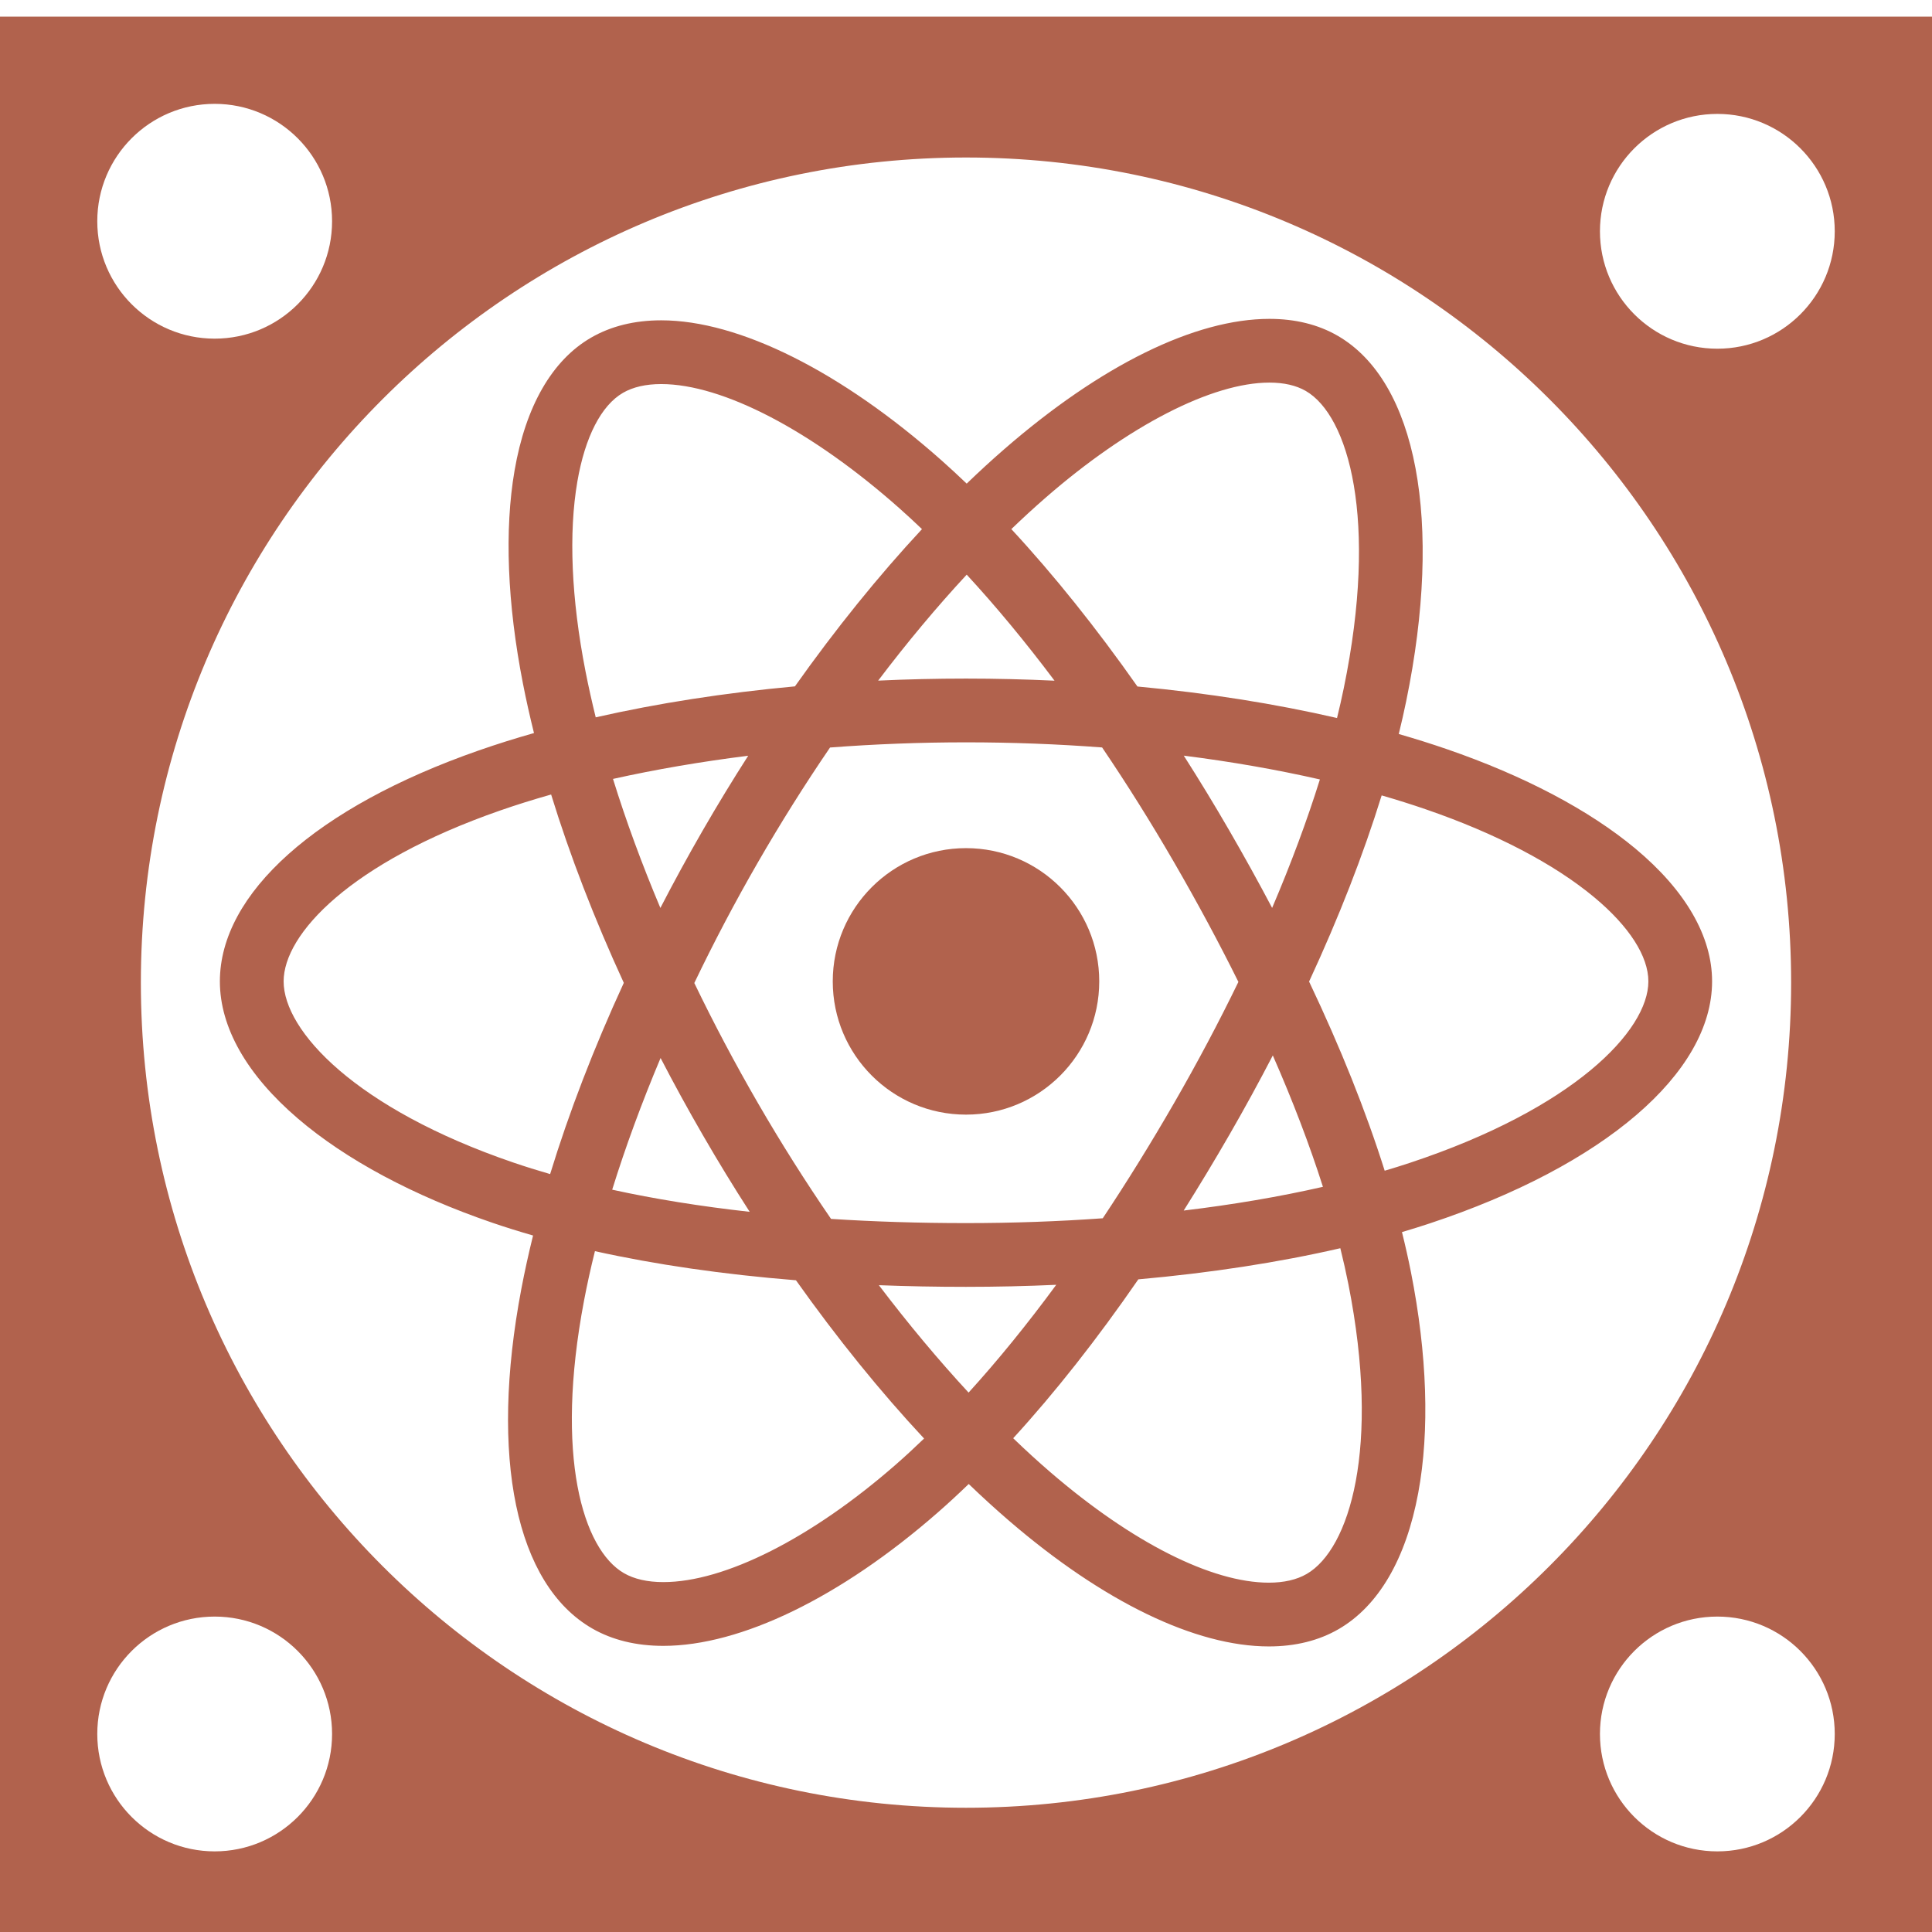 <?xml version="1.0" encoding="utf-8"?>
<!-- Generator: Adobe Illustrator 17.0.0, SVG Export Plug-In . SVG Version: 6.00 Build 0)  -->
<!DOCTYPE svg PUBLIC "-//W3C//DTD SVG 1.1//EN" "http://www.w3.org/Graphics/SVG/1.1/DTD/svg11.dtd">
<svg version="1.1" id="Layer_1" xmlns="http://www.w3.org/2000/svg" xmlns:xlink="http://www.w3.org/1999/xlink" x="0px" y="0px"
   width="95.828px" height="95.828px" viewBox="0 0 95.828 95.828" enable-background="new 0 0 95.828 95.828" xml:space="preserve">
<g>
  <g>
    <g>
      <path fill="#B1624D" d="M0,0.825v95.828h95.828V0.825H0z M10.648,5.151c3.216,0,5.823,2.607,5.823,5.823
        s-2.607,5.823-5.823,5.823s-5.823-2.607-5.823-5.823S7.432,5.151,10.648,5.151z M10.648,91.829c-3.216,0-5.823-2.607-5.823-5.823
        c0-3.216,2.607-5.823,5.823-5.823s5.823,2.607,5.823,5.823C16.471,89.222,13.864,91.829,10.648,91.829z M47.914,89.666
        c-22.603,0-40.927-18.324-40.927-40.927c0-22.603,18.324-40.927,40.927-40.927s40.927,18.323,40.927,40.927
        C88.841,71.342,70.517,89.666,47.914,89.666z M85.181,91.829c-3.216,0-5.823-2.607-5.823-5.823c0-3.216,2.607-5.823,5.823-5.823
        c3.216,0,5.823,2.607,5.823,5.823C91.004,89.222,88.397,91.829,85.181,91.829z M85.181,17.296c-3.216,0-5.823-2.607-5.823-5.823
        s2.607-5.823,5.823-5.823c3.216,0,5.823,2.607,5.823,5.823S88.397,17.296,85.181,17.296z"/>
    </g>
  </g>
</g>
<g>
  <g>
    <circle fill="#B1624D" cx="47.914" cy="48.677" r="6.609"/>
  </g>
  <g>
    <path fill="#B1624D" d="M81.116,42.091c-2.287-1.908-5.521-3.614-9.354-4.933c-0.768-0.265-1.564-0.515-2.383-0.751
      c0.135-0.55,0.259-1.093,0.368-1.625c1.836-8.914,0.533-15.861-3.402-18.13c-0.962-0.555-2.099-0.836-3.381-0.836
      c-3.692,0-8.37,2.302-13.173,6.481c-0.614,0.534-1.229,1.099-1.843,1.691c-0.41-0.393-0.819-0.771-1.226-1.133
      c-4.987-4.428-10.063-6.967-13.926-6.967c-1.323,0-2.494,0.29-3.481,0.861c-1.931,1.118-3.243,3.398-3.793,6.594
      c-0.506,2.935-0.362,6.589,0.417,10.566c0.157,0.802,0.34,1.62,0.547,2.451c-0.946,0.269-1.861,0.556-2.739,0.863
      c-8.04,2.803-12.841,7.085-12.841,11.455c0,2.282,1.337,4.634,3.868,6.801c2.381,2.039,5.723,3.829,9.666,5.177
      c0.644,0.22,1.312,0.428,2,0.626c-0.222,0.898-0.416,1.779-0.58,2.642c-1.588,8.365-0.277,14.663,3.508,16.846
      c0.997,0.575,2.186,0.866,3.533,0.866c3.842,0,8.8-2.408,13.604-6.607c0.513-0.448,1.028-0.924,1.544-1.422
      c0.667,0.642,1.335,1.251,2.001,1.824c4.671,4.019,9.247,6.233,12.887,6.233c1.312,0,2.476-0.289,3.46-0.859
      c1.975-1.144,3.341-3.479,3.948-6.755c0.572-3.082,0.446-6.871-0.363-10.959c-0.128-0.646-0.277-1.307-0.444-1.979
      c0.469-0.138,0.928-0.281,1.376-0.43c8.639-2.862,14.006-7.462,14.006-12.005C84.922,46.446,83.606,44.168,81.116,42.091z
       M62.964,18.977c0.72,0,1.326,0.139,1.801,0.413c2.12,1.222,3.614,6.361,1.885,14.753c-0.099,0.482-0.211,0.973-0.333,1.471
      c-3.078-0.71-6.414-1.237-9.899-1.563c-2.038-2.9-4.148-5.535-6.255-7.807c0.568-0.546,1.137-1.069,1.704-1.562
      C55.972,21.11,60.12,18.977,62.964,18.977z M58.243,54.699c-1.164,2.018-2.349,3.93-3.546,5.728
      c-2.198,0.158-4.469,0.239-6.783,0.239c-2.315,0-4.551-0.07-6.694-0.208c-1.264-1.842-2.482-3.766-3.625-5.742
      c-1.144-1.976-2.199-3.971-3.157-5.958c0.96-2.003,2.013-4.006,3.147-5.972c1.14-1.978,2.342-3.888,3.585-5.709
      c2.214-0.169,4.476-0.257,6.744-0.257c2.288,0,4.548,0.087,6.751,0.254c1.224,1.807,2.42,3.712,3.568,5.695
      c1.167,2.016,2.233,3.999,3.192,5.934C60.463,50.686,59.399,52.694,58.243,54.699z M63.132,52.35
      c0.994,2.263,1.826,4.444,2.486,6.517c-2.144,0.489-4.462,0.884-6.906,1.177c0.765-1.213,1.522-2.468,2.27-3.765
      C61.737,54.97,62.454,53.657,63.132,52.35z M48.042,69.073c-1.498-1.619-2.993-3.409-4.45-5.327
      c1.409,0.055,2.851,0.082,4.322,0.082c1.511,0,3.005-0.034,4.476-0.101C50.944,65.693,49.49,67.482,48.042,69.073z M37.185,60.107
      c-2.432-0.27-4.714-0.637-6.82-1.098c0.656-2.112,1.463-4.307,2.4-6.532c0.662,1.279,1.361,2.555,2.095,3.823
      C35.611,57.6,36.388,58.87,37.185,60.107z M32.755,45.035c-0.918-2.177-1.706-4.322-2.35-6.4c2.113-0.471,4.366-0.857,6.706-1.15
      c-0.777,1.212-1.533,2.454-2.265,3.723C34.114,42.478,33.416,43.756,32.755,45.035z M47.949,28.503
      c1.457,1.579,2.918,3.343,4.356,5.259c-1.449-0.068-2.914-0.104-4.39-0.104c-1.466,0-2.921,0.034-4.358,0.101
      C44.99,31.867,46.463,30.105,47.949,28.503z M60.969,41.185c-0.733-1.266-1.485-2.502-2.253-3.704
      c2.357,0.298,4.62,0.694,6.751,1.18c-0.638,2.042-1.433,4.179-2.369,6.372C62.429,43.765,61.72,42.481,60.969,41.185z
       M29.042,33.302c-0.705-3.604-0.845-6.862-0.404-9.422c0.381-2.21,1.184-3.771,2.261-4.395c0.499-0.289,1.137-0.435,1.896-0.435
      c3.054,0,7.475,2.307,11.826,6.17c0.369,0.327,0.739,0.67,1.11,1.025c-2.154,2.313-4.277,4.942-6.302,7.799
      c-3.481,0.321-6.809,0.838-9.881,1.536C29.358,34.806,29.188,34.046,29.042,33.302z M25.463,57.663
      c-7.829-2.676-11.395-6.534-11.395-8.986c0-2.355,3.315-5.888,10.72-8.469c0.812-0.283,1.663-0.55,2.548-0.8
      c0.928,3.017,2.143,6.165,3.605,9.342c-1.487,3.231-2.718,6.428-3.654,9.485C26.659,58.054,26.05,57.863,25.463,57.663z
       M32.903,78.473c-0.786,0-1.444-0.149-1.954-0.443c-2.04-1.177-3.444-5.813-1.981-13.517c0.151-0.797,0.332-1.616,0.541-2.455
      c3.015,0.668,6.361,1.153,9.971,1.444c2.045,2.881,4.186,5.527,6.355,7.85c-0.471,0.454-0.941,0.887-1.408,1.296
      C40.252,76.296,35.945,78.473,32.903,78.473z M66.882,63.704c1.606,8.116,0.054,13.135-2.068,14.364
      c-0.497,0.288-1.128,0.433-1.876,0.433c-2.841,0-6.786-1.993-10.824-5.467c-0.615-0.529-1.236-1.096-1.859-1.697
      c2.077-2.269,4.16-4.914,6.207-7.881c3.583-0.319,6.965-0.84,10.019-1.544C66.632,62.521,66.766,63.119,66.882,63.704z
       M69.922,57.68c-0.404,0.134-0.818,0.263-1.241,0.388c-0.931-2.952-2.19-6.101-3.75-9.382c1.477-3.185,2.692-6.299,3.6-9.234
      c0.756,0.219,1.492,0.45,2.202,0.695c3.473,1.195,6.362,2.707,8.357,4.371c1.722,1.437,2.67,2.914,2.67,4.159
      C81.76,51.124,78.056,54.985,69.922,57.68z"/>
  </g>
</g>
</svg>
